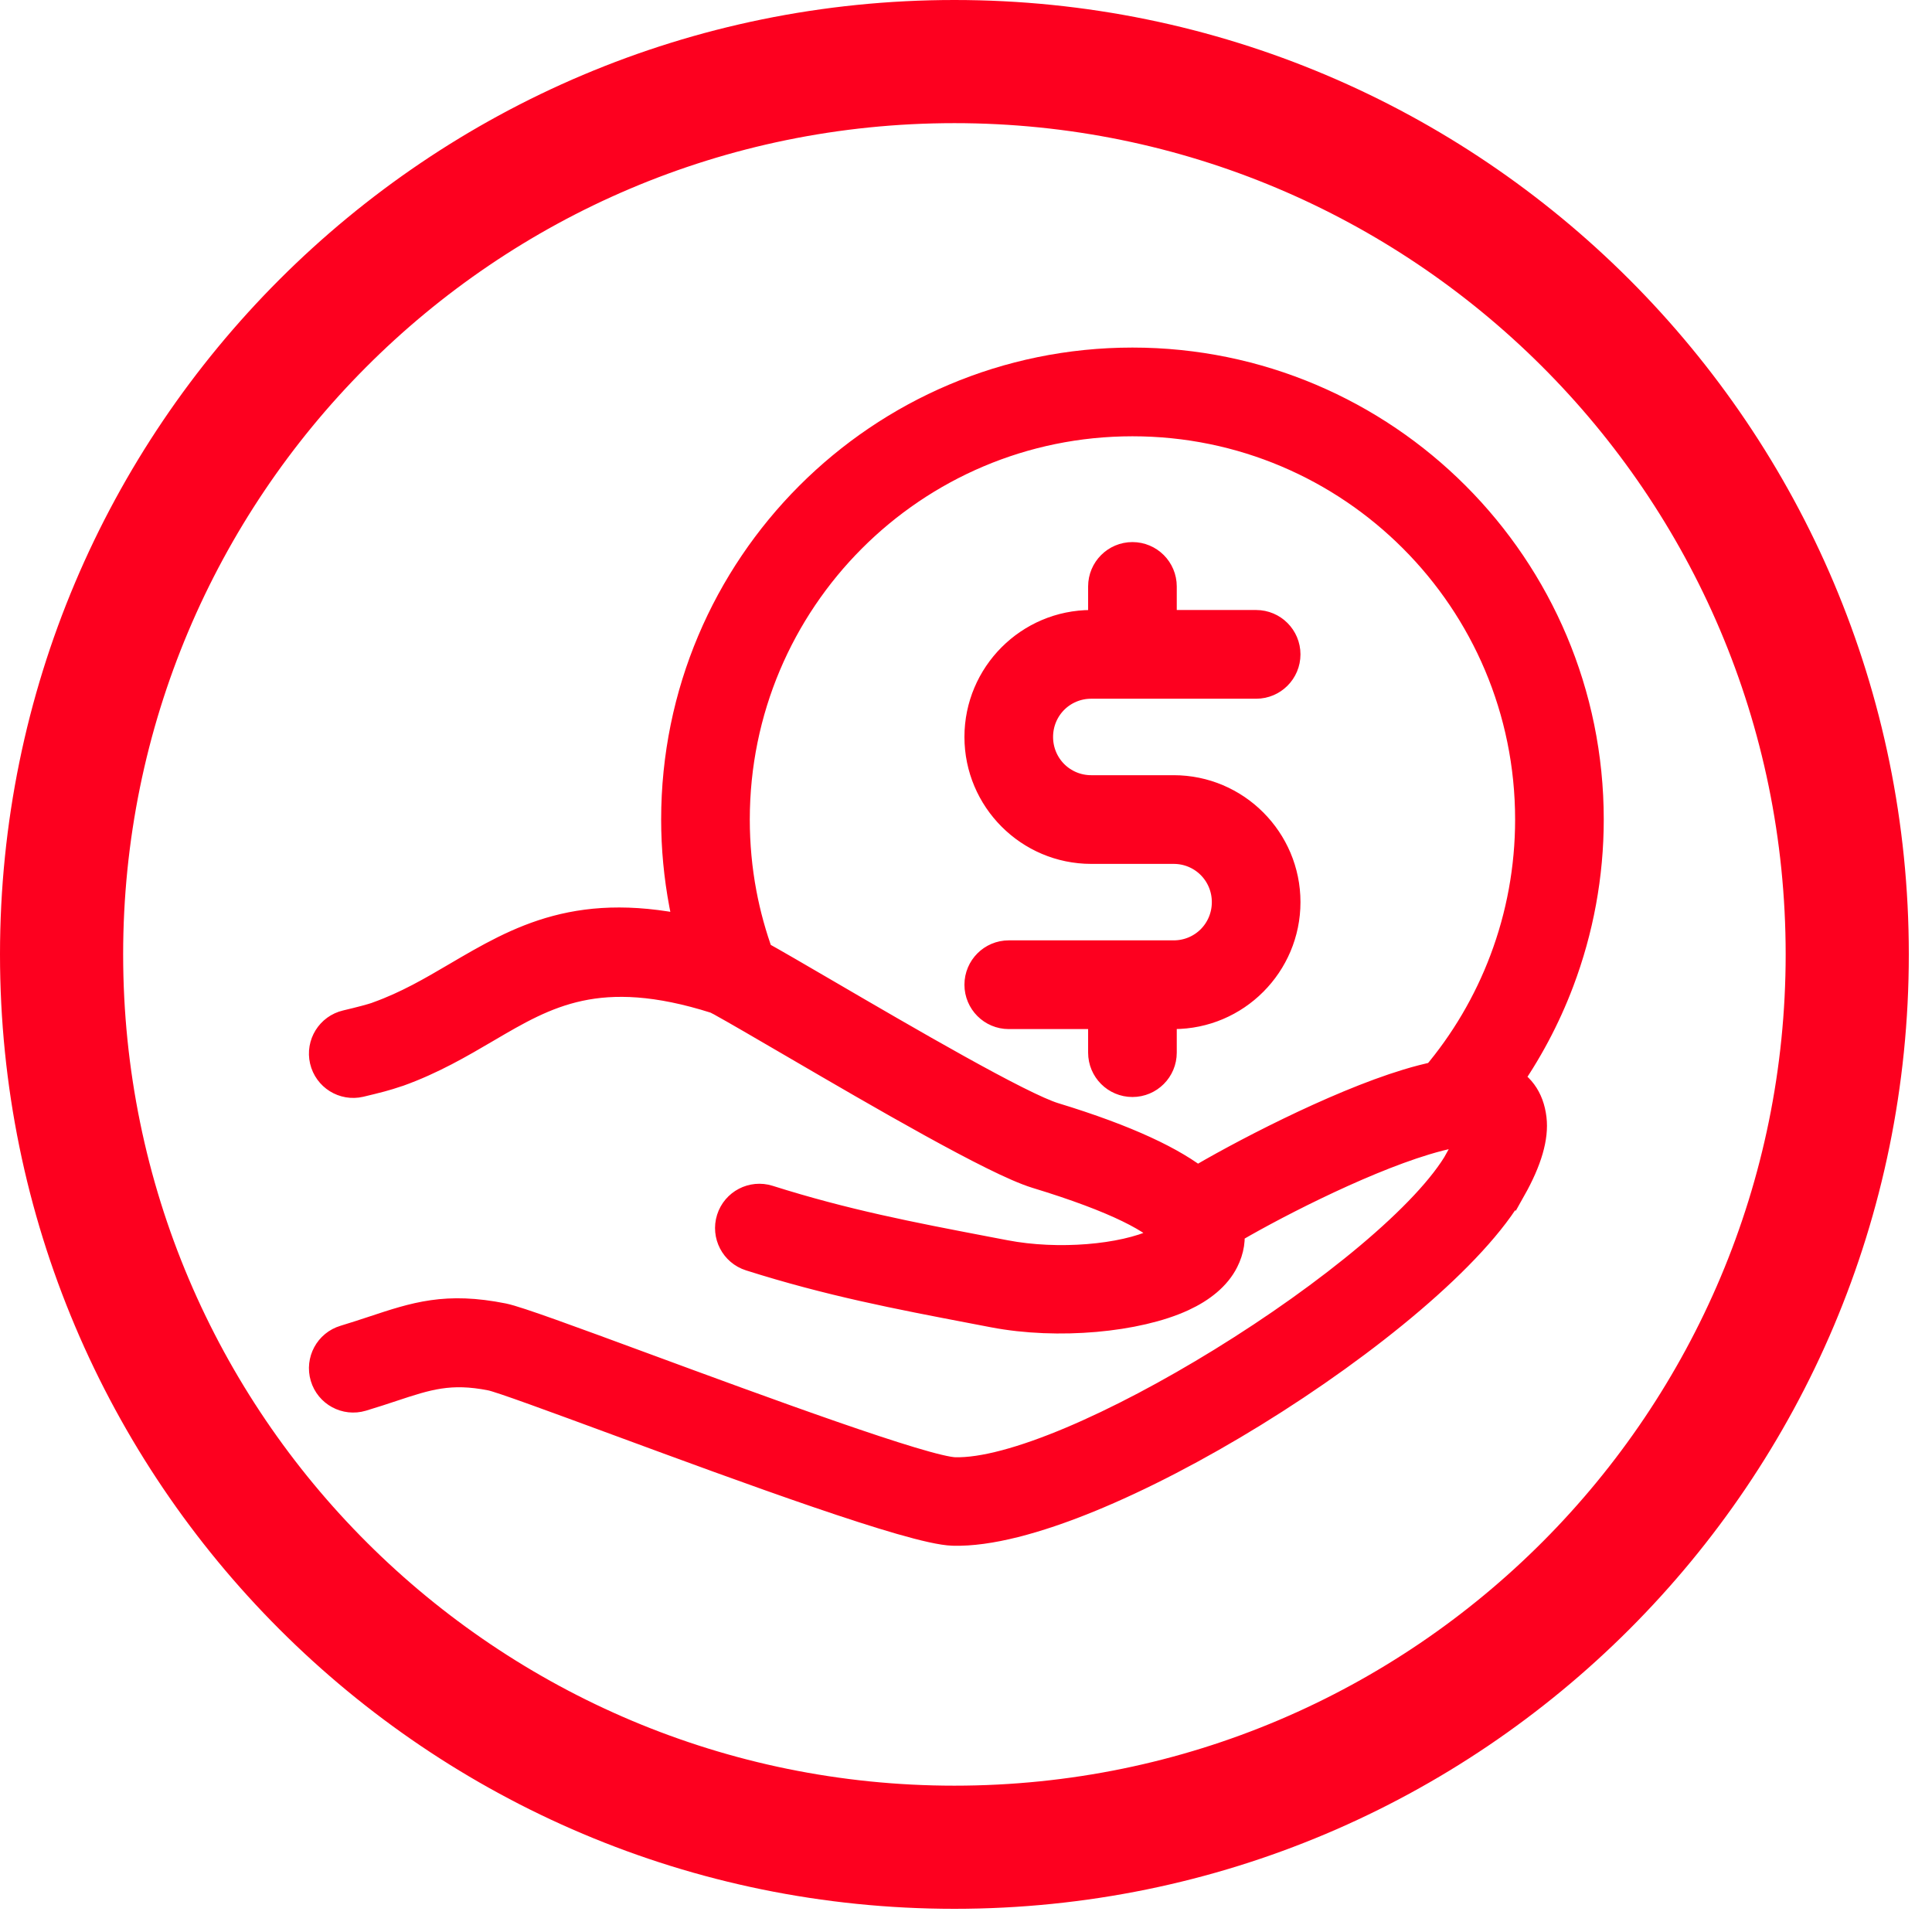 <?xml version="1.0" encoding="UTF-8"?>
<svg width="100px" height="100px" viewBox="0 0 100 100" version="1.1" xmlns="http://www.w3.org/2000/svg" xmlns:xlink="http://www.w3.org/1999/xlink">
    <!-- Generator: Sketch 48.2 (47327) - http://www.bohemiancoding.com/sketch -->
    <title>HeadStat/Icon/Exclaimation/Red Copy</title>
    <desc>Created with Sketch.</desc>
    <defs></defs>
    <g id="icons" stroke="none" stroke-width="1" fill="none" fill-rule="evenodd">
        <g id="HeadStat/Icon/Exclaimation/Red-Copy" fill="#FD001F">
            <path d="M49.4,98.8 C76.69,98.8 98.8,76.69 98.8,49.4 C98.8,22.11 76.69,0 49.4,0 C22.11,0 0,22.11 0,49.4 C0,76.69 22.11,98.8 49.4,98.8 Z M6.374,49.4 C6.374,25.756 25.517,6.374 49.4,6.374 C73.044,6.374 92.426,25.517 92.426,49.4 C92.426,73.044 73.283,92.426 49.4,92.426 C25.756,92.426 6.374,73.283 6.374,49.4 Z" id="Shape" fill-rule="nonzero" transform="translate(49.4, 49.4) rotate(-180) translate(-49.4, -49.4) "></path>
            <path d="M39.071,49.603 C39.927,50.077 41.155,50.793 42.574,51.621 C46.761,54.064 52.687,57.52 54.478,58.066 C58.263,59.219 60.632,60.37 61.943,61.442 C64.126,60.129 69.187,57.462 72.939,56.326 C73.471,56.164 73.986,56.032 74.472,55.934 C76.03,54.101 77.25,52.02 78.089,49.795 C78.97,47.463 79.432,44.965 79.432,42.419 C79.432,36.662 77.102,31.449 73.336,27.678 C69.57,23.906 64.364,21.572 58.616,21.572 C52.867,21.572 47.662,23.905 43.896,27.678 C40.13,31.449 37.799,36.662 37.799,42.419 C37.799,43.733 37.92,45.029 38.157,46.289 C38.368,47.412 38.674,48.52 39.071,49.603 Z M38.917,64.791 C42.998,66.085 46.503,66.756 50.457,67.512 L51.48,67.708 C54.761,68.338 58.816,67.95 61.092,66.896 C62.047,66.454 62.77,65.862 63.136,65.131 C63.391,64.624 63.48,64.095 63.375,63.553 C65.329,62.375 70.098,59.872 73.681,58.787 C74.755,58.462 75.678,58.276 76.3,58.319 C76.428,58.328 76.487,58.173 76.495,58.239 C76.534,58.569 76.32,59.179 75.779,60.14 L75.783,60.143 C74.125,63.086 68.948,67.288 63.385,70.714 C58.043,74.004 52.443,76.522 49.408,76.436 C47.824,76.393 39.344,73.266 33.088,70.959 C29.538,69.65 26.682,68.597 25.981,68.457 C23.112,67.884 21.59,68.388 19.417,69.109 C18.946,69.264 18.439,69.432 17.916,69.589 C17.238,69.791 16.852,70.507 17.054,71.187 C17.256,71.866 17.971,72.253 18.649,72.05 C19.246,71.871 19.75,71.704 20.218,71.549 C22.015,70.954 23.273,70.537 25.48,70.978 C26,71.081 28.767,72.102 32.205,73.369 C38.62,75.735 47.316,78.941 49.338,78.997 C52.898,79.098 59.026,76.415 64.729,72.903 C70.6,69.288 76.132,64.731 78.01,61.395 L78.011,61.393 L78.016,61.395 C78.842,59.927 79.144,58.793 79.042,57.938 C78.924,56.948 78.431,56.331 77.652,56.012 C78.827,54.362 79.778,52.575 80.486,50.699 C81.479,48.07 82,45.266 82,42.419 C82,35.954 79.382,30.098 75.151,25.86 C70.919,21.622 65.071,19 58.616,19 C52.16,19 46.313,21.622 42.081,25.86 C37.849,30.098 35.231,35.953 35.231,42.419 C35.231,43.867 35.369,45.322 35.64,46.762 C35.75,47.344 35.881,47.923 36.034,48.494 C30.07,47.072 27.026,48.858 23.757,50.777 C22.497,51.517 21.197,52.28 19.654,52.833 L19.565,52.868 C19.426,52.914 19.229,52.97 18.987,53.036 C18.703,53.112 18.365,53.196 17.991,53.284 C17.302,53.445 16.873,54.135 17.034,54.826 C17.195,55.517 17.884,55.946 18.574,55.785 C18.964,55.693 19.327,55.603 19.65,55.517 C19.918,55.444 20.171,55.368 20.408,55.286 C20.444,55.277 20.481,55.266 20.516,55.253 C22.25,54.632 23.672,53.796 25.052,52.987 C28.129,51.18 30.974,49.51 37.125,51.464 C37.159,51.475 37.238,51.513 37.355,51.576 L37.359,51.578 L37.359,51.578 C37.406,51.606 37.454,51.633 37.504,51.656 C38.162,52.016 39.579,52.843 41.29,53.84 C45.576,56.34 51.64,59.878 53.736,60.517 C57.925,61.792 60.024,62.91 60.724,63.82 L60.771,63.882 L60.772,63.883 L60.849,63.986 C60.762,64.16 60.463,64.36 60.018,64.566 C58.162,65.426 54.764,65.726 51.961,65.187 L50.939,64.992 C47.076,64.252 43.654,63.597 39.689,62.341 C39.014,62.128 38.293,62.503 38.08,63.179 C37.867,63.855 38.242,64.578 38.917,64.791 Z M58.582,49.683 L58.615,49.682 L58.649,49.683 L60.749,49.683 C61.576,49.683 62.324,49.349 62.863,48.811 C63.401,48.271 63.734,47.522 63.734,46.694 C63.734,45.866 63.401,45.118 62.863,44.578 C62.324,44.039 61.576,43.705 60.749,43.705 L56.481,43.705 C54.953,43.705 53.565,43.082 52.56,42.076 L52.555,42.071 C51.551,41.065 50.929,39.675 50.929,38.144 C50.929,36.614 51.551,35.225 52.555,34.218 L52.56,34.213 C53.565,33.207 54.953,32.584 56.481,32.584 L57.331,32.584 L57.331,30.354 C57.331,29.644 57.906,29.068 58.615,29.068 C59.324,29.068 59.899,29.644 59.899,30.354 L59.899,32.584 L65.018,32.584 C65.727,32.584 66.302,33.16 66.302,33.87 C66.302,34.58 65.727,35.156 65.018,35.156 L58.615,35.156 L56.481,35.156 C55.655,35.156 54.907,35.489 54.368,36.028 C53.83,36.568 53.497,37.317 53.497,38.144 C53.497,38.972 53.83,39.721 54.368,40.261 C54.907,40.8 55.655,41.134 56.481,41.134 L60.749,41.134 C62.278,41.134 63.666,41.757 64.671,42.763 L64.675,42.768 C65.68,43.774 66.302,45.163 66.302,46.694 C66.302,48.224 65.68,49.614 64.675,50.621 L64.671,50.626 C63.666,51.632 62.278,52.255 60.749,52.255 L59.899,52.255 L59.899,54.485 C59.899,55.195 59.324,55.771 58.615,55.771 C57.906,55.771 57.331,55.195 57.331,54.485 L57.331,52.255 L52.213,52.255 C51.504,52.255 50.929,51.679 50.929,50.969 C50.929,50.259 51.504,49.683 52.213,49.683 L58.582,49.683 Z" id="Fill-1" stroke="#FD001F" stroke-width="2.02"></path>
        </g>
    </g>
</svg>